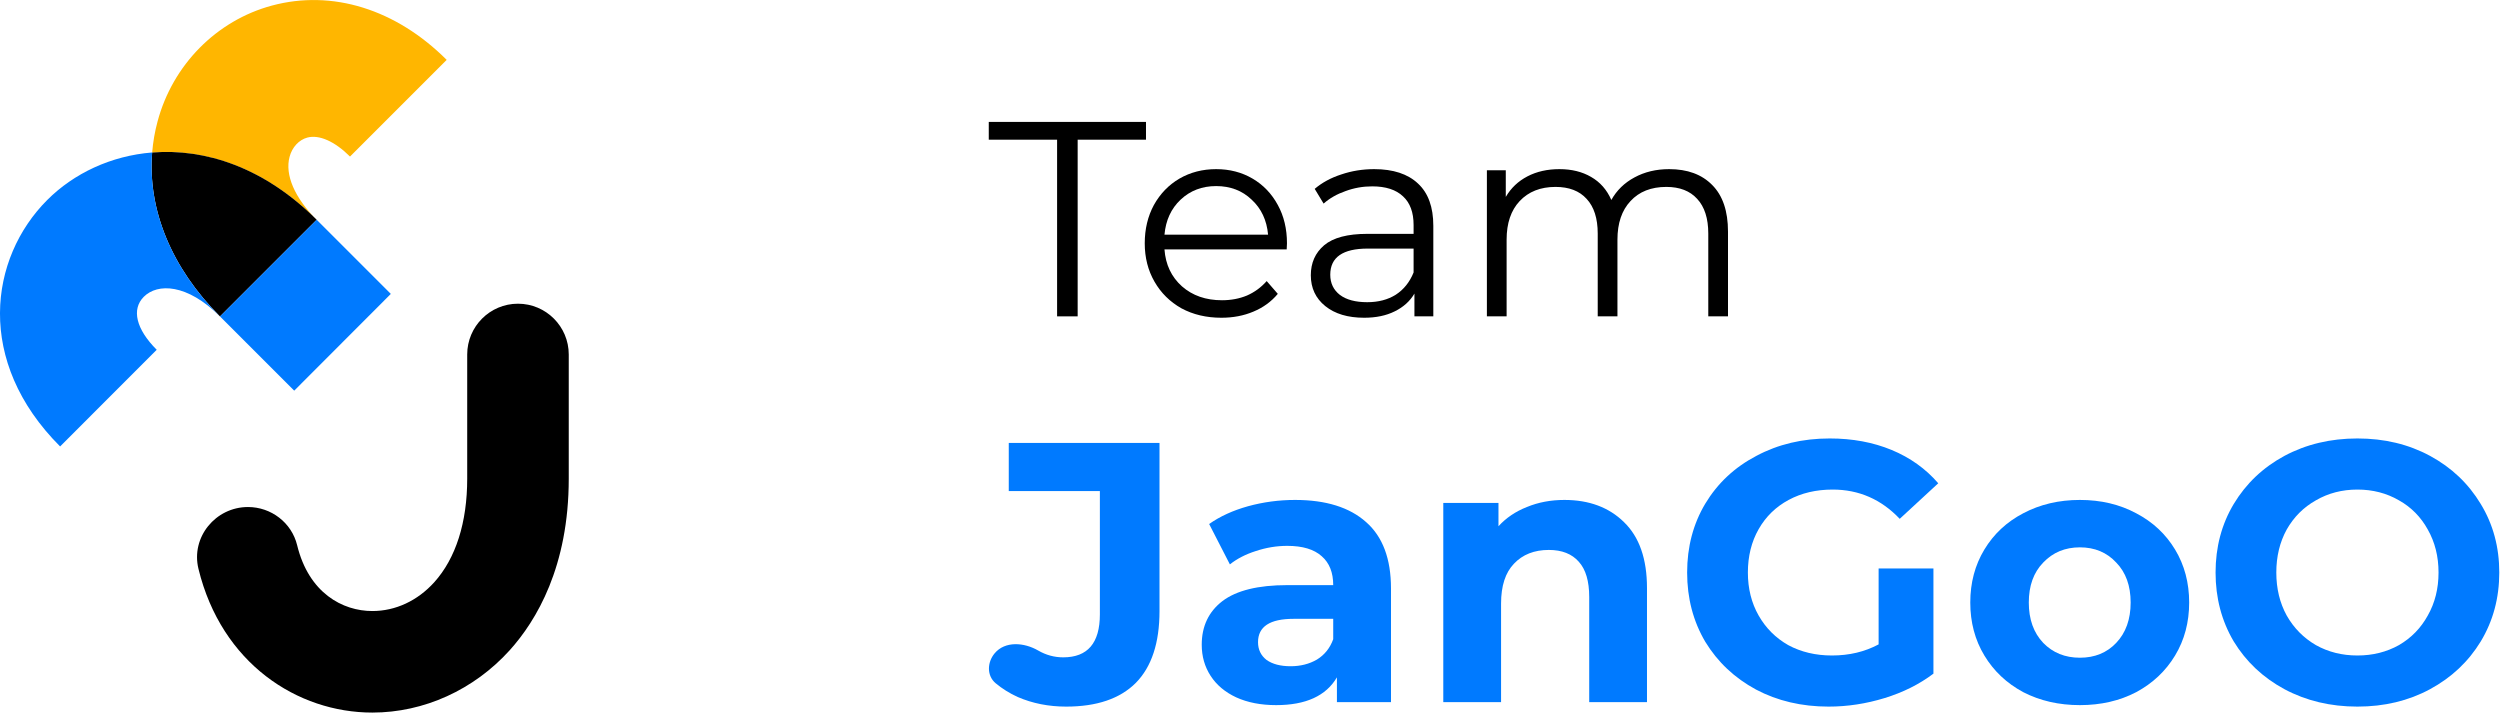 <svg width="324" height="93" viewBox="0 0 324 93" fill="none" xmlns="http://www.w3.org/2000/svg">
<g clip-path="url(#clip0_6_2)">
<path d="M48.26 92.35C38.54 92.35 28.71 85.98 25.72 73.72C24.72 69.63 27.93 65.71 32.14 65.71C35.14 65.71 37.8 67.74 38.51 70.66C40.02 76.86 44.4 79.19 48.26 79.19C51.26 79.19 54.11 77.86 56.28 75.46C59.07 72.36 60.55 67.72 60.55 62.04V45.94C60.55 42.31 63.5 39.36 67.13 39.36C70.76 39.36 73.71 42.31 73.71 45.94V62.04C73.71 73.41 69.54 80.41 66.05 84.28C61.42 89.4 54.94 92.35 48.26 92.35Z" fill="black"/>
<path d="M57.89 7.76L45.36 20.29C43.39 18.32 41.36 17.42 39.83 17.83C38.75 18.12 37.86 19.07 37.53 20.32C36.9 22.65 38.18 25.63 41.04 28.49C34.22 21.67 26.54 19.23 19.72 19.78C19.83 18.42 20.06 17.07 20.42 15.74C22.38 8.4 28.07 2.65 35.25 0.72C43.06 -1.38 51.32 1.19 57.89 7.76Z" fill="#FFB600"/>
<path d="M41.04 28.48L28.51 41.01C22.21 34.71 19.13 27.15 19.72 19.77C26.54 19.21 34.22 21.66 41.04 28.48Z" fill="black"/>
<path d="M28.51 41.01C24.24 36.74 20.41 36.69 18.64 38.46C17.01 40.09 17.64 42.66 20.31 45.33L7.79 57.86C-3.24 46.83 -1.4 33.45 6.12 25.92C9.57 22.47 14.38 20.19 19.72 19.76C19.13 27.15 22.21 34.71 28.51 41.01Z" fill="#007AFF"/>
<path d="M41.04 28.48L50.65 38.09L44.4 44.35L38.13 50.63L28.51 41.01L41.04 28.48Z" fill="#007AFF"/>
</g>
<path d="M137 18.104H128.144V15.8H148.52V18.104H139.664V41H137V18.104Z" fill="black"/>
<path d="M166.755 32.324H150.915C151.059 34.292 151.815 35.888 153.183 37.112C154.551 38.312 156.279 38.912 158.367 38.912C159.543 38.912 160.623 38.708 161.607 38.3C162.591 37.868 163.443 37.244 164.163 36.428L165.603 38.084C164.763 39.092 163.707 39.86 162.435 40.388C161.187 40.916 159.807 41.18 158.295 41.18C156.351 41.18 154.623 40.772 153.111 39.956C151.623 39.116 150.459 37.964 149.619 36.5C148.779 35.036 148.359 33.38 148.359 31.532C148.359 29.684 148.755 28.028 149.547 26.564C150.363 25.1 151.467 23.96 152.859 23.144C154.275 22.328 155.859 21.92 157.611 21.92C159.363 21.92 160.935 22.328 162.327 23.144C163.719 23.96 164.811 25.1 165.603 26.564C166.395 28.004 166.791 29.66 166.791 31.532L166.755 32.324ZM157.611 24.116C155.787 24.116 154.251 24.704 153.003 25.88C151.779 27.032 151.083 28.544 150.915 30.416H164.343C164.175 28.544 163.467 27.032 162.219 25.88C160.995 24.704 159.459 24.116 157.611 24.116Z" fill="black"/>
<path d="M178.09 21.92C180.562 21.92 182.458 22.544 183.778 23.792C185.098 25.016 185.758 26.84 185.758 29.264V41H183.31V38.048C182.734 39.032 181.882 39.8 180.754 40.352C179.65 40.904 178.33 41.18 176.794 41.18C174.682 41.18 173.002 40.676 171.754 39.668C170.506 38.66 169.882 37.328 169.882 35.672C169.882 34.064 170.458 32.768 171.61 31.784C172.786 30.8 174.646 30.308 177.19 30.308H183.202V29.156C183.202 27.524 182.746 26.288 181.834 25.448C180.922 24.584 179.59 24.152 177.838 24.152C176.638 24.152 175.486 24.356 174.382 24.764C173.278 25.148 172.33 25.688 171.538 26.384L170.386 24.476C171.346 23.66 172.498 23.036 173.842 22.604C175.186 22.148 176.602 21.92 178.09 21.92ZM177.19 39.164C178.63 39.164 179.866 38.84 180.898 38.192C181.93 37.52 182.698 36.56 183.202 35.312V32.216H177.262C174.022 32.216 172.402 33.344 172.402 35.6C172.402 36.704 172.822 37.58 173.662 38.228C174.502 38.852 175.678 39.164 177.19 39.164Z" fill="black"/>
<path d="M216.317 21.92C218.693 21.92 220.553 22.604 221.897 23.972C223.265 25.34 223.949 27.356 223.949 30.02V41H221.393V30.272C221.393 28.304 220.913 26.804 219.953 25.772C219.017 24.74 217.685 24.224 215.957 24.224C213.989 24.224 212.441 24.836 211.313 26.06C210.185 27.26 209.621 28.928 209.621 31.064V41H207.065V30.272C207.065 28.304 206.585 26.804 205.625 25.772C204.689 24.74 203.345 24.224 201.593 24.224C199.649 24.224 198.101 24.836 196.949 26.06C195.821 27.26 195.257 28.928 195.257 31.064V41H192.701V22.064H195.149V25.52C195.821 24.368 196.757 23.48 197.957 22.856C199.157 22.232 200.537 21.92 202.097 21.92C203.681 21.92 205.049 22.256 206.201 22.928C207.377 23.6 208.253 24.596 208.829 25.916C209.525 24.668 210.521 23.696 211.817 23C213.137 22.28 214.637 21.92 216.317 21.92Z" fill="black"/>
<path d="M138.176 91.576C135.904 91.576 133.808 91.16 131.888 90.328C130.835 89.846 129.887 89.255 129.044 88.555C127.87 87.58 127.928 85.845 128.904 84.673V84.673C130.253 83.055 132.724 83.253 134.546 84.307C135.567 84.897 136.649 85.192 137.792 85.192C140.96 85.192 142.544 83.336 142.544 79.624V63.64H130.736V57.4H150.272V79.192C150.272 83.32 149.248 86.424 147.2 88.504C145.152 90.552 142.144 91.576 138.176 91.576Z" fill="#007AFF"/>
<path d="M167.841 64.792C171.841 64.792 174.913 65.752 177.057 67.672C179.201 69.56 180.273 72.424 180.273 76.264V91H173.265V87.784C171.857 90.184 169.233 91.384 165.393 91.384C163.409 91.384 161.681 91.048 160.209 90.376C158.769 89.704 157.665 88.776 156.897 87.592C156.129 86.408 155.745 85.064 155.745 83.56C155.745 81.16 156.641 79.272 158.433 77.896C160.257 76.52 163.057 75.832 166.833 75.832H172.785C172.785 74.2 172.289 72.952 171.297 72.088C170.305 71.192 168.817 70.744 166.833 70.744C165.457 70.744 164.097 70.968 162.753 71.416C161.441 71.832 160.321 72.408 159.393 73.144L156.705 67.912C158.113 66.92 159.793 66.152 161.745 65.608C163.729 65.064 165.761 64.792 167.841 64.792ZM167.265 86.344C168.545 86.344 169.681 86.056 170.673 85.48C171.665 84.872 172.369 83.992 172.785 82.84V80.2H167.649C164.577 80.2 163.041 81.208 163.041 83.224C163.041 84.184 163.409 84.952 164.145 85.528C164.913 86.072 165.953 86.344 167.265 86.344Z" fill="#007AFF"/>
<path d="M202.746 64.792C205.946 64.792 208.522 65.752 210.474 67.672C212.458 69.592 213.45 72.44 213.45 76.216V91H205.962V77.368C205.962 75.32 205.514 73.8 204.618 72.808C203.722 71.784 202.426 71.272 200.73 71.272C198.842 71.272 197.338 71.864 196.218 73.048C195.098 74.2 194.538 75.928 194.538 78.232V91H187.05V65.176H194.202V68.2C195.194 67.112 196.426 66.28 197.898 65.704C199.37 65.096 200.986 64.792 202.746 64.792Z" fill="#007AFF"/>
<path d="M243.469 73.672H250.573V87.304C248.749 88.68 246.637 89.736 244.237 90.472C241.837 91.208 239.421 91.576 236.989 91.576C233.501 91.576 230.365 90.84 227.581 89.368C224.797 87.864 222.605 85.8 221.005 83.176C219.437 80.52 218.653 77.528 218.653 74.2C218.653 70.872 219.437 67.896 221.005 65.272C222.605 62.616 224.813 60.552 227.629 59.08C230.445 57.576 233.613 56.824 237.133 56.824C240.077 56.824 242.749 57.32 245.149 58.312C247.549 59.304 249.565 60.744 251.197 62.632L246.205 67.24C243.805 64.712 240.909 63.448 237.517 63.448C235.373 63.448 233.469 63.896 231.805 64.792C230.141 65.688 228.845 66.952 227.917 68.584C226.989 70.216 226.525 72.088 226.525 74.2C226.525 76.28 226.989 78.136 227.917 79.768C228.845 81.4 230.125 82.68 231.757 83.608C233.421 84.504 235.309 84.952 237.421 84.952C239.661 84.952 241.677 84.472 243.469 83.512V73.672Z" fill="#007AFF"/>
<path d="M269.556 91.384C266.836 91.384 264.388 90.824 262.212 89.704C260.068 88.552 258.388 86.968 257.172 84.952C255.956 82.936 255.348 80.648 255.348 78.088C255.348 75.528 255.956 73.24 257.172 71.224C258.388 69.208 260.068 67.64 262.212 66.52C264.388 65.368 266.836 64.792 269.556 64.792C272.276 64.792 274.708 65.368 276.852 66.52C278.996 67.64 280.676 69.208 281.892 71.224C283.108 73.24 283.716 75.528 283.716 78.088C283.716 80.648 283.108 82.936 281.892 84.952C280.676 86.968 278.996 88.552 276.852 89.704C274.708 90.824 272.276 91.384 269.556 91.384ZM269.556 85.24C271.476 85.24 273.044 84.6 274.26 83.32C275.508 82.008 276.132 80.264 276.132 78.088C276.132 75.912 275.508 74.184 274.26 72.904C273.044 71.592 271.476 70.936 269.556 70.936C267.636 70.936 266.052 71.592 264.804 72.904C263.556 74.184 262.932 75.912 262.932 78.088C262.932 80.264 263.556 82.008 264.804 83.32C266.052 84.6 267.636 85.24 269.556 85.24Z" fill="#007AFF"/>
<path d="M305.522 91.576C302.034 91.576 298.882 90.824 296.066 89.32C293.282 87.816 291.09 85.752 289.49 83.128C287.922 80.472 287.138 77.496 287.138 74.2C287.138 70.904 287.922 67.944 289.49 65.32C291.09 62.664 293.282 60.584 296.066 59.08C298.882 57.576 302.034 56.824 305.522 56.824C309.01 56.824 312.146 57.576 314.93 59.08C317.714 60.584 319.906 62.664 321.506 65.32C323.106 67.944 323.906 70.904 323.906 74.2C323.906 77.496 323.106 80.472 321.506 83.128C319.906 85.752 317.714 87.816 314.93 89.32C312.146 90.824 309.01 91.576 305.522 91.576ZM305.522 84.952C307.506 84.952 309.298 84.504 310.898 83.608C312.498 82.68 313.746 81.4 314.642 79.768C315.57 78.136 316.034 76.28 316.034 74.2C316.034 72.12 315.57 70.264 314.642 68.632C313.746 67 312.498 65.736 310.898 64.84C309.298 63.912 307.506 63.448 305.522 63.448C303.538 63.448 301.746 63.912 300.146 64.84C298.546 65.736 297.282 67 296.354 68.632C295.458 70.264 295.01 72.12 295.01 74.2C295.01 76.28 295.458 78.136 296.354 79.768C297.282 81.4 298.546 82.68 300.146 83.608C301.746 84.504 303.538 84.952 305.522 84.952Z" fill="#007AFF"/>
<defs>
<clipPath id="clip0_6_2">
<rect width="73.71" height="92.35" fill="white"/>
</clipPath>
</defs>
</svg>
